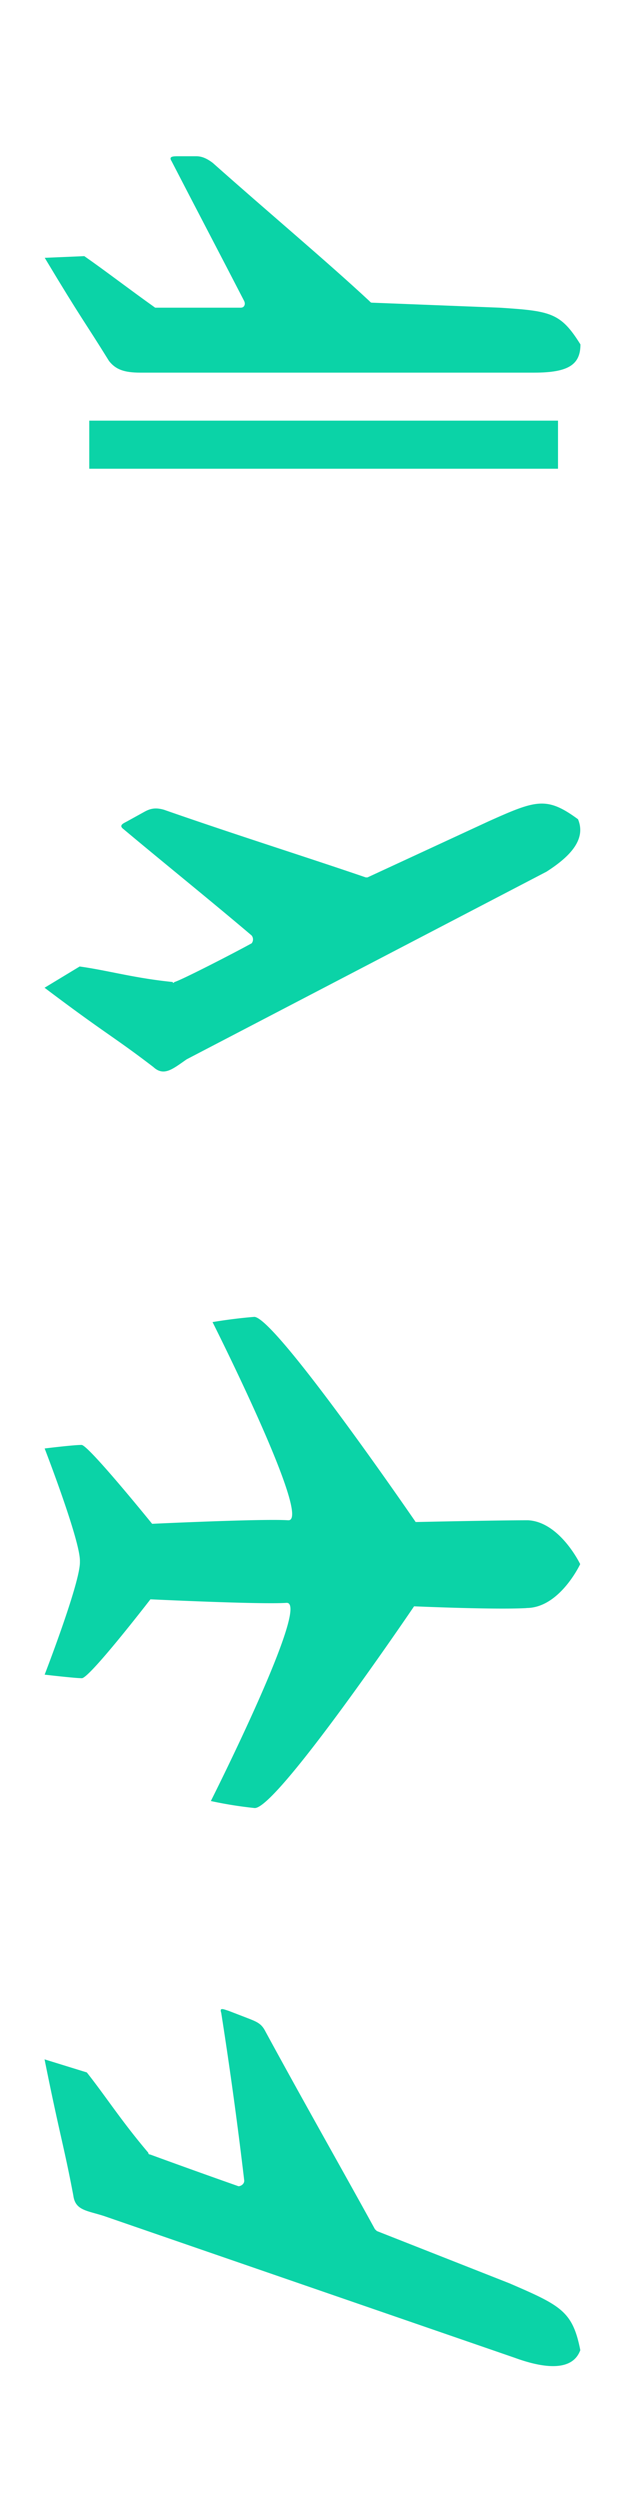<?xml version="1.0" encoding="UTF-8" standalone="no"?>
<!-- Created with Inkscape (http://www.inkscape.org/) -->

<svg
   width="28"
   height="112"
   viewBox="0 0 7.408 29.633"
   version="1.1"
   id="svg1"
   xml:space="preserve"
   inkscape:export-filename="..\src\assets\images\sprites\flightstatusSprite.png"
   inkscape:export-xdpi="192"
   inkscape:export-ydpi="192"
   inkscape:version="1.3.2 (091e20e, 2023-11-25, custom)"
   sodipodi:docname="flightstatus.svg"
   xmlns:inkscape="http://www.inkscape.org/namespaces/inkscape"
   xmlns:sodipodi="http://sodipodi.sourceforge.net/DTD/sodipodi-0.dtd"
   xmlns="http://www.w3.org/2000/svg"
   xmlns:svg="http://www.w3.org/2000/svg"><sodipodi:namedview
     id="namedview1"
     pagecolor="#505050"
     bordercolor="#eeeeee"
     borderopacity="1"
     inkscape:showpageshadow="0"
     inkscape:pageopacity="0"
     inkscape:pagecheckerboard="0"
     inkscape:deskcolor="#505050"
     inkscape:document-units="px"
     showgrid="true"
     inkscape:zoom="4.7017841"
     inkscape:cx="12.654771"
     inkscape:cy="47.854175"
     inkscape:window-width="2944"
     inkscape:window-height="1716"
     inkscape:window-x="-12"
     inkscape:window-y="-12"
     inkscape:window-maximized="1"
     inkscape:current-layer="layer1"><inkscape:grid
       type="xygrid"
       id="grid1658"
       enabled="true"
       visible="true"
       snapvisiblegridlinesonly="true"
       spacingx="7.408"
       spacingy="7.408"
       originx="3.704"
       originy="3.704"
       units="px" /></sodipodi:namedview><defs
     id="defs1" /><g
     inkscape:label="Aircrafts"
     inkscape:groupmode="layer"
     id="layer1"
     style="display:inline"><path
       fill-rule="evenodd"
       d="m 6.879,27.86 c -0.091,-0.464 -0.228,-0.531 -0.842,-0.796 l -1.57,-0.619 -0.023,-0.022 c -0.364,-0.664 -0.842,-1.504 -1.298,-2.344 -0.045,-0.088 -0.091,-0.111 -0.205,-0.155 l -0.228,-0.088 c -0.068,-0.022 -0.114,-0.044 -0.091,0.022 a 52.652,52.652 0 0 1 0.273,1.99 c 0,0.044 -0.045,0.066 -0.068,0.066 a 89.958,89.958 0 0 1 -1.047,-0.376 c -0.023,0 -0.023,-0.022 -0.023,-0.022 -0.319,-0.376 -0.501,-0.664 -0.728,-0.951 l -0.501,-0.155 c 0.182,0.907 0.228,1.017 0.341,1.614 0.023,0.177 0.159,0.177 0.364,0.243 l 4.87,1.681 c 0.364,0.133 0.683,0.155 0.774,-0.088"
       clip-rule="evenodd"
       id="path4-2"
       style="stroke-width:0.265;font-variation-settings:normal;opacity:1;vector-effect:none;fill:#0bd3a7;fill-opacity:1;stroke-linecap:butt;stroke-linejoin:miter;stroke-miterlimit:4;stroke-dasharray:none;stroke-dashoffset:0;stroke-opacity:1;-inkscape-stroke:none;stop-color:#000000;stop-opacity:1" /><path
       fill-rule="evenodd"
       d="m 6.242,19.061 c -0.378,0.021 -1.334,-0.021 -1.334,-0.021 0,0 -1.632,2.411 -1.891,2.391 a 4.762,4.762 0 0 1 -0.518,-0.083 c 0,0 1.194,-2.37 0.896,-2.349 -0.299,0.021 -1.612,-0.042 -1.612,-0.042 0,0 -0.737,0.956 -0.816,0.935 -0.079,0 -0.438,-0.042 -0.438,-0.042 0,0 0.418,-1.081 0.418,-1.33 v -0.021 c 0,-0.25 -0.418,-1.33 -0.418,-1.33 0,0 0.338,-0.042 0.438,-0.042 0.08,0 0.836,0.935 0.836,0.935 0,0 1.314,-0.062 1.612,-0.042 0.298,0.021 -0.896,-2.349 -0.896,-2.349 0,0 0.239,-0.042 0.497,-0.062 0.259,0.021 1.911,2.432 1.911,2.432 0,0 0.955,-0.021 1.333,-0.021 0.378,0.021 0.617,0.52 0.617,0.52 -0.02,0.042 -0.259,0.52 -0.637,0.52"
       clip-rule="evenodd"
       id="path3"
       style="display:inline;stroke-width:0.265;font-variation-settings:normal;opacity:1;vector-effect:none;fill:#0bd3a7;fill-opacity:1;stroke-linecap:butt;stroke-linejoin:miter;stroke-miterlimit:4;stroke-dasharray:none;stroke-dashoffset:0;stroke-opacity:1;-inkscape-stroke:none;stop-color:#000000;stop-opacity:1" /><path
       fill-rule="evenodd"
       d="m 6.853,9.712 c -0.374,-0.275 -0.499,-0.229 -1.061,0.023 l -1.436,0.665 h -0.021 c -0.666,-0.229 -1.54,-0.504 -2.392,-0.802 -0.083,-0.023 -0.146,-0.023 -0.229,0.023 l -0.208,0.115 c -0.042,0.023 -0.104,0.046 -0.042,0.092 0.437,0.367 1.061,0.871 1.519,1.261 a 0.075,0.075 0 0 1 0,0.092 c -0.208,0.115 -0.832,0.436 -0.915,0.459 -0.021,0.023 -0.021,0 -0.021,0 -0.458,-0.046 -0.77,-0.138 -1.103,-0.184 l -0.416,0.252 c 0.728,0.55 0.811,0.573 1.29,0.94 0.125,0.115 0.229,0.023 0.395,-0.092 l 4.265,-2.224 c 0.249,-0.16 0.478,-0.367 0.374,-0.619"
       clip-rule="evenodd"
       id="path2"
       style="display:inline;stroke-width:0.265;font-variation-settings:normal;opacity:1;vector-effect:none;fill:#0bd3a7;fill-opacity:1;stroke-linecap:butt;stroke-linejoin:miter;stroke-miterlimit:4;stroke-dasharray:none;stroke-dashoffset:0;stroke-opacity:1;-inkscape-stroke:none;stop-color:#000000;stop-opacity:1" /><path
       fill-rule="evenodd"
       d="m 1.058,4.986 v 0.57 h 5.556 v -0.57 z m 5.821,-0.905 c -0.234,-0.375 -0.352,-0.395 -0.958,-0.434 l -1.504,-0.059 c -0.02,0 -0.02,0 -0.039,-0.02 -0.508,-0.473 -1.192,-1.046 -1.856,-1.637 -0.078,-0.059 -0.137,-0.079 -0.195,-0.079 h -0.215 c -0.059,0 -0.117,0 -0.078,0.059 0.254,0.493 0.606,1.164 0.86,1.657 0.019,0.04 0,0.079 -0.039,0.079 h -1.016 c -0.332,-0.237 -0.586,-0.434 -0.84,-0.611 l -0.469,0.02 c 0.449,0.749 0.469,0.749 0.762,1.223 0.078,0.099 0.176,0.138 0.371,0.138 h 4.67 c 0.41,0 0.547,-0.098 0.547,-0.335"
       clip-rule="evenodd"
       id="path1"
       style="display:inline;stroke-width:0.265;fill:#0bd3a7;fill-opacity:1;font-variation-settings:normal;opacity:1;vector-effect:none;stroke-linecap:butt;stroke-linejoin:miter;stroke-miterlimit:4;stroke-dasharray:none;stroke-dashoffset:0;stroke-opacity:1;-inkscape-stroke:none;stop-color:#000000;stop-opacity:1" /></g></svg>
